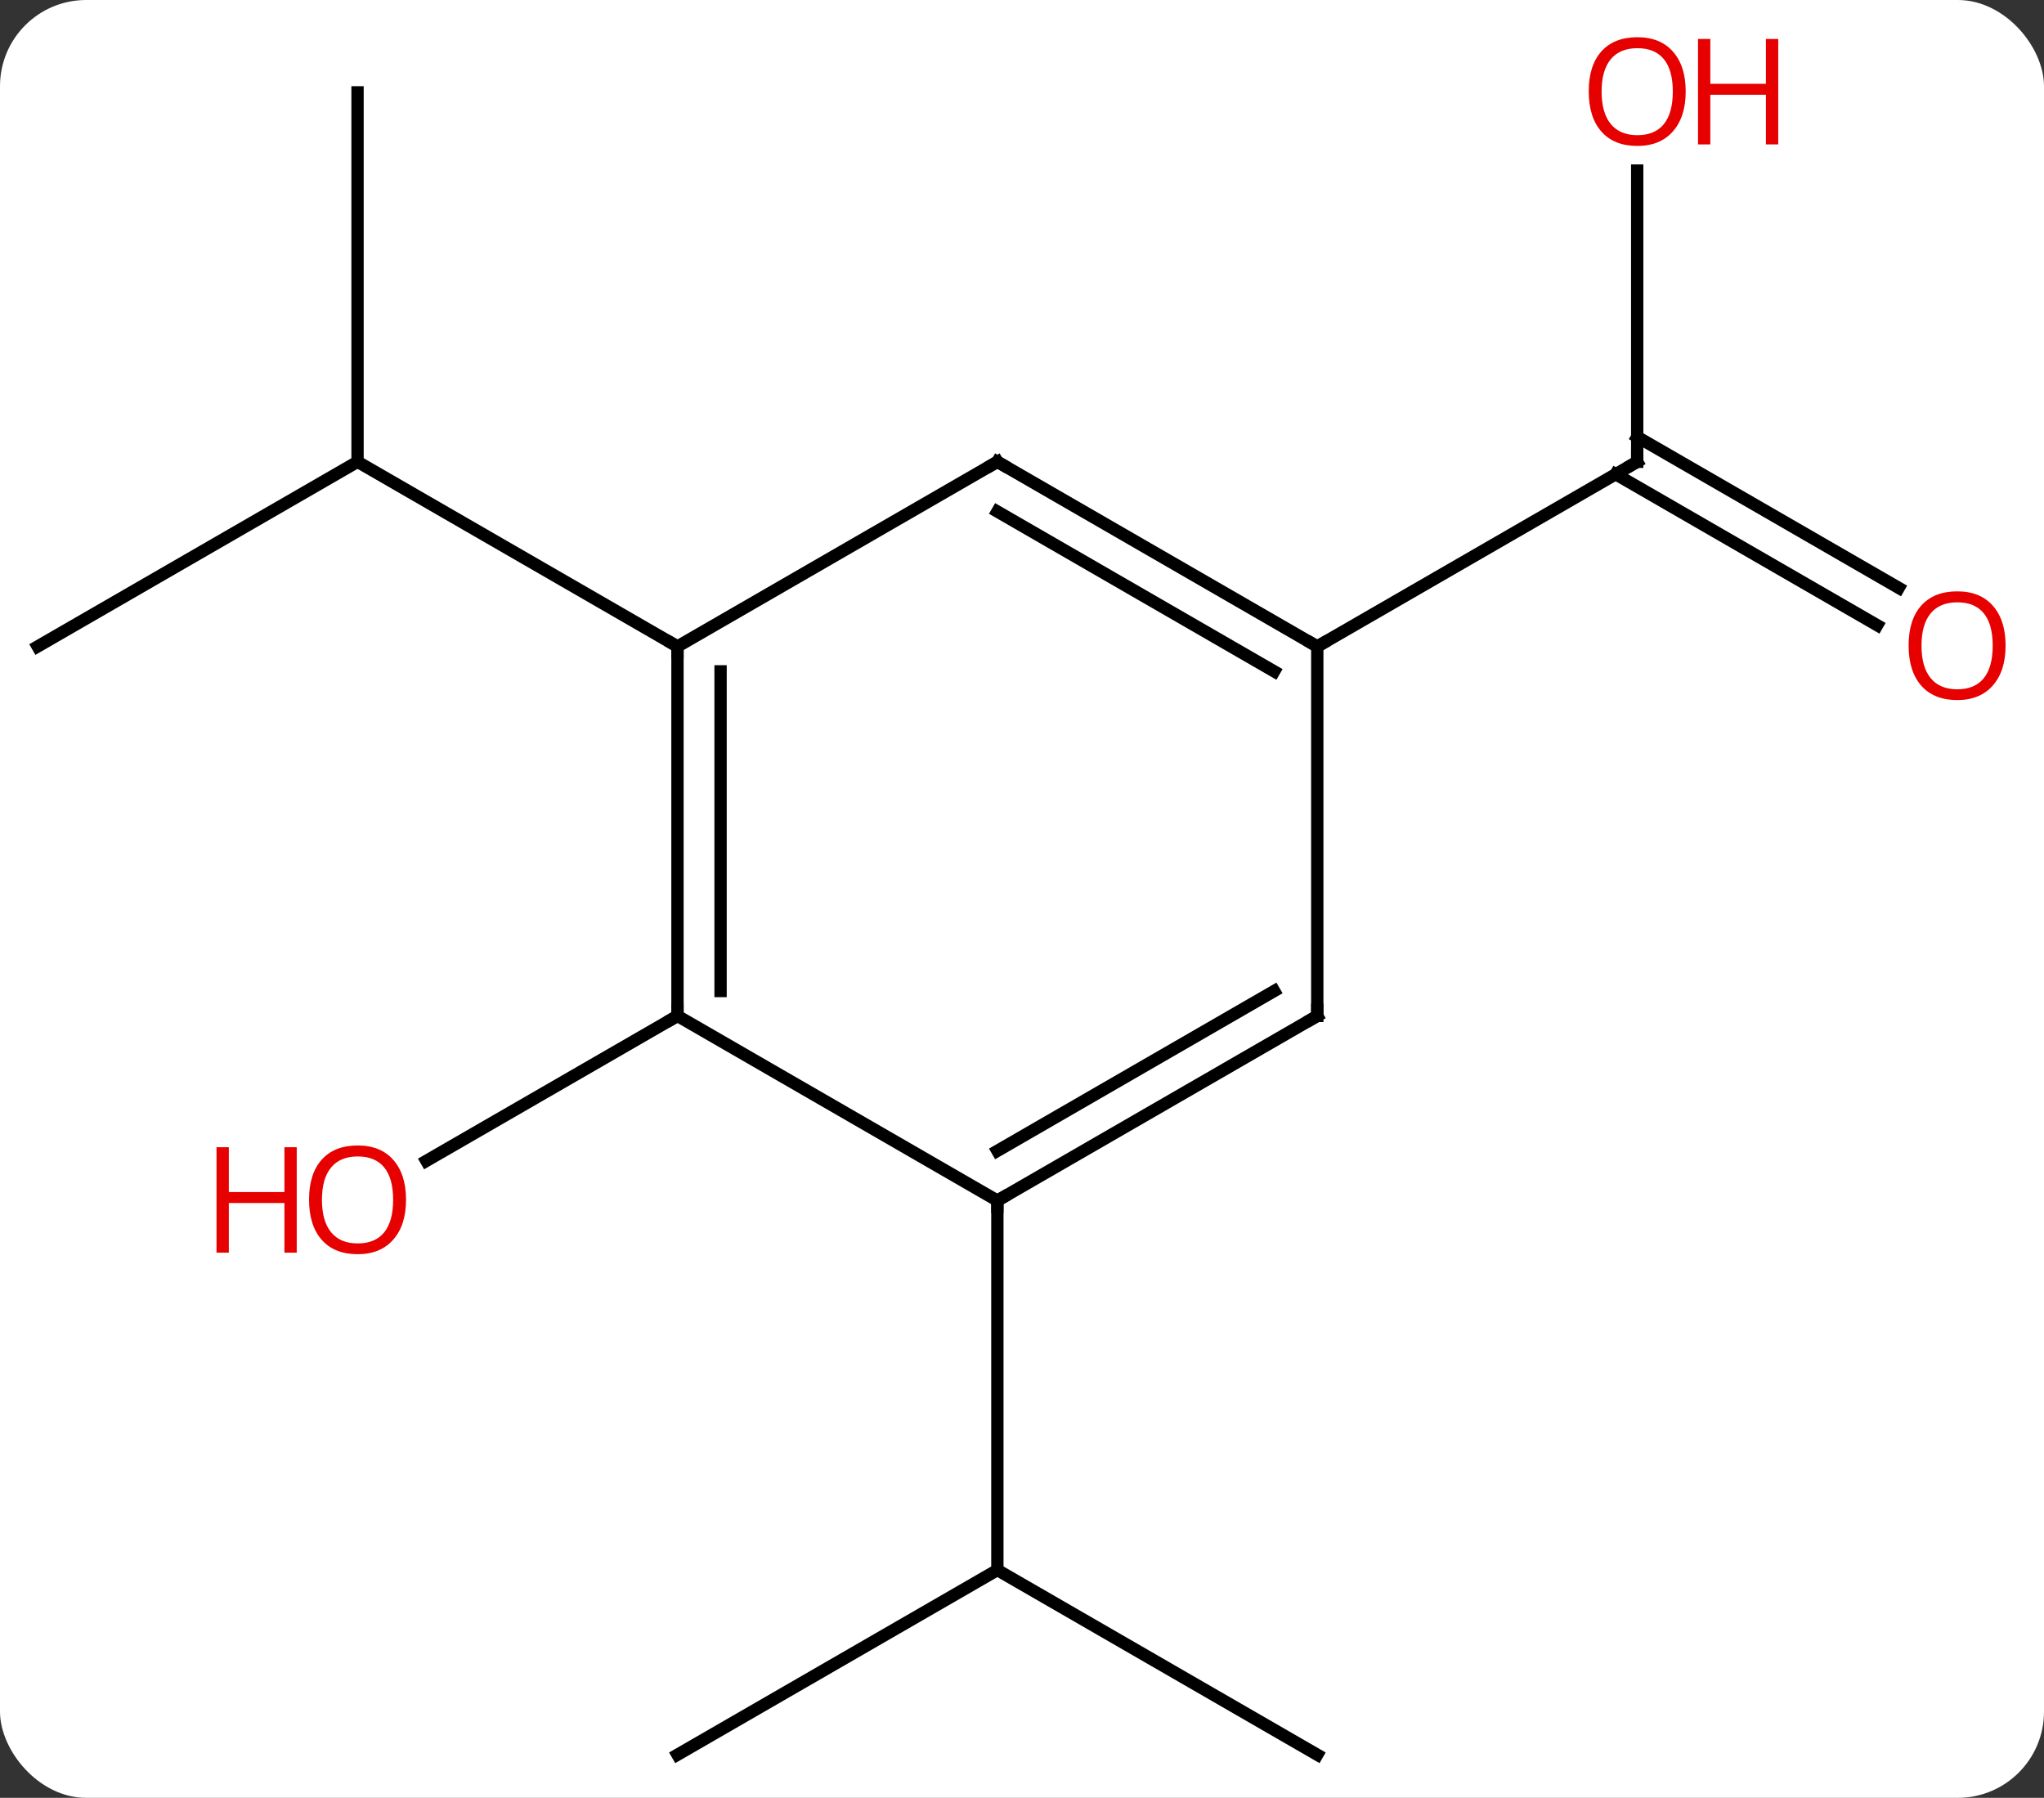 <svg width="166" viewBox="0 0 166 146" style="fill-opacity:1; color-rendering:auto; color-interpolation:auto; text-rendering:auto; stroke:black; stroke-linecap:square; stroke-miterlimit:10; shape-rendering:auto; stroke-opacity:1; fill:black; stroke-dasharray:none; font-weight:normal; stroke-width:1; font-family:'Open Sans'; font-style:normal; stroke-linejoin:miter; font-size:12; stroke-dashoffset:0; image-rendering:auto;" height="146" class="cas-substance-image" xmlns:xlink="http://www.w3.org/1999/xlink" xmlns="http://www.w3.org/2000/svg"><rect x="0" y="0" width="166" height="146" fill="#333333" stroke="none"/><svg class="cas-substance-single-component"><rect y="0" x="0" width="166" stroke="none" ry="7" rx="7" height="146" fill="white" class="cas-substance-group"/><svg y="0" x="0" width="166" viewBox="0 0 166 146" style="fill:black;" height="146" class="cas-substance-single-component-image"><svg><g><g transform="translate(81,75)" style="text-rendering:geometricPrecision; color-rendering:optimizeQuality; color-interpolation:linearRGB; stroke-linecap:butt; image-rendering:optimizeQuality;"><line y2="-22.5" y1="-37.5" x2="-77.943" x1="-51.963" style="fill:none;"/><line y2="-67.5" y1="-37.5" x2="-51.963" x1="-51.963" style="fill:none;"/><line y2="-22.5" y1="-37.5" x2="-25.98" x1="-51.963" style="fill:none;"/><line y2="7.5" y1="19.274" x2="-25.98" x1="-46.375" style="fill:none;"/><line y2="67.5" y1="52.5" x2="25.98" x1="0" style="fill:none;"/><line y2="67.5" y1="52.5" x2="-25.98" x1="0" style="fill:none;"/><line y2="22.5" y1="52.5" x2="0" x1="0" style="fill:none;"/><line y2="-61.148" y1="-37.5" x2="51.963" x1="51.963" style="fill:none;"/><line y2="-24.226" y1="-36.49" x2="71.454" x1="50.213" style="fill:none;"/><line y2="-27.257" y1="-39.521" x2="73.204" x1="51.963" style="fill:none;"/><line y2="-22.5" y1="-37.5" x2="25.98" x1="51.963" style="fill:none;"/><line y2="7.5" y1="-22.5" x2="-25.98" x1="-25.98" style="fill:none;"/><line y2="5.479" y1="-20.479" x2="-22.48" x1="-22.48" style="fill:none;"/><line y2="-37.5" y1="-22.5" x2="0" x1="-25.98" style="fill:none;"/><line y2="22.5" y1="7.5" x2="0" x1="-25.98" style="fill:none;"/><line y2="-22.5" y1="-37.5" x2="25.98" x1="0" style="fill:none;"/><line y2="-20.479" y1="-33.459" x2="22.48" x1="-0" style="fill:none;"/><line y2="7.5" y1="22.5" x2="25.98" x1="0" style="fill:none;"/><line y2="5.479" y1="18.459" x2="22.48" x1="-0" style="fill:none;"/><line y2="7.5" y1="-22.5" x2="25.98" x1="25.98" style="fill:none;"/></g><g transform="translate(81,75)" style="fill:rgb(230,0,0); text-rendering:geometricPrecision; color-rendering:optimizeQuality; image-rendering:optimizeQuality; font-family:'Open Sans'; stroke:rgb(230,0,0); color-interpolation:linearRGB;"><path style="stroke:none;" d="M-48.026 22.43 Q-48.026 24.492 -49.065 25.672 Q-50.104 26.852 -51.947 26.852 Q-53.838 26.852 -54.869 25.688 Q-55.901 24.523 -55.901 22.414 Q-55.901 20.32 -54.869 19.172 Q-53.838 18.023 -51.947 18.023 Q-50.088 18.023 -49.057 19.195 Q-48.026 20.367 -48.026 22.43 ZM-54.854 22.43 Q-54.854 24.164 -54.111 25.07 Q-53.369 25.977 -51.947 25.977 Q-50.526 25.977 -49.799 25.078 Q-49.072 24.18 -49.072 22.43 Q-49.072 20.695 -49.799 19.805 Q-50.526 18.914 -51.947 18.914 Q-53.369 18.914 -54.111 19.812 Q-54.854 20.711 -54.854 22.43 Z"/><path style="stroke:none;" d="M-56.901 26.727 L-57.901 26.727 L-57.901 22.695 L-62.416 22.695 L-62.416 26.727 L-63.416 26.727 L-63.416 18.164 L-62.416 18.164 L-62.416 21.805 L-57.901 21.805 L-57.901 18.164 L-56.901 18.164 L-56.901 26.727 Z"/></g><g transform="translate(81,75)" style="stroke-linecap:butt; text-rendering:geometricPrecision; color-rendering:optimizeQuality; image-rendering:optimizeQuality; font-family:'Open Sans'; color-interpolation:linearRGB; stroke-miterlimit:5;"><path style="fill:none;" d="M51.963 -38 L51.963 -37.5 L51.53 -37.25"/><path style="fill:rgb(230,0,0); stroke:none;" d="M55.901 -67.57 Q55.901 -65.508 54.861 -64.328 Q53.822 -63.148 51.979 -63.148 Q50.088 -63.148 49.057 -64.312 Q48.026 -65.477 48.026 -67.586 Q48.026 -69.68 49.057 -70.828 Q50.088 -71.977 51.979 -71.977 Q53.838 -71.977 54.869 -70.805 Q55.901 -69.633 55.901 -67.57 ZM49.072 -67.57 Q49.072 -65.836 49.815 -64.93 Q50.557 -64.023 51.979 -64.023 Q53.401 -64.023 54.127 -64.922 Q54.854 -65.82 54.854 -67.57 Q54.854 -69.305 54.127 -70.195 Q53.401 -71.086 51.979 -71.086 Q50.557 -71.086 49.815 -70.188 Q49.072 -69.289 49.072 -67.57 Z"/><path style="fill:rgb(230,0,0); stroke:none;" d="M63.416 -63.273 L62.416 -63.273 L62.416 -67.305 L57.901 -67.305 L57.901 -63.273 L56.901 -63.273 L56.901 -71.836 L57.901 -71.836 L57.901 -68.195 L62.416 -68.195 L62.416 -71.836 L63.416 -71.836 L63.416 -63.273 Z"/><path style="fill:rgb(230,0,0); stroke:none;" d="M81.88 -22.57 Q81.88 -20.508 80.841 -19.328 Q79.802 -18.148 77.959 -18.148 Q76.068 -18.148 75.037 -19.312 Q74.005 -20.477 74.005 -22.586 Q74.005 -24.68 75.037 -25.828 Q76.068 -26.977 77.959 -26.977 Q79.818 -26.977 80.849 -25.805 Q81.88 -24.633 81.88 -22.57 ZM75.052 -22.57 Q75.052 -20.836 75.795 -19.93 Q76.537 -19.023 77.959 -19.023 Q79.38 -19.023 80.107 -19.922 Q80.834 -20.82 80.834 -22.57 Q80.834 -24.305 80.107 -25.195 Q79.38 -26.086 77.959 -26.086 Q76.537 -26.086 75.795 -25.188 Q75.052 -24.289 75.052 -22.57 Z"/><path style="fill:none;" d="M-25.98 -22 L-25.98 -22.5 L-26.413 -22.75"/><path style="fill:none;" d="M-25.98 7 L-25.98 7.5 L-26.413 7.75"/><path style="fill:none;" d="M-0.433 -37.25 L0 -37.5 L0.433 -37.25"/><path style="fill:none;" d="M0.433 22.25 L0 22.5 L-0 23"/><path style="fill:none;" d="M25.547 -22.75 L25.98 -22.5 L26.413 -22.75"/><path style="fill:none;" d="M25.547 7.75 L25.98 7.5 L25.98 7"/></g></g></svg></svg></svg></svg>